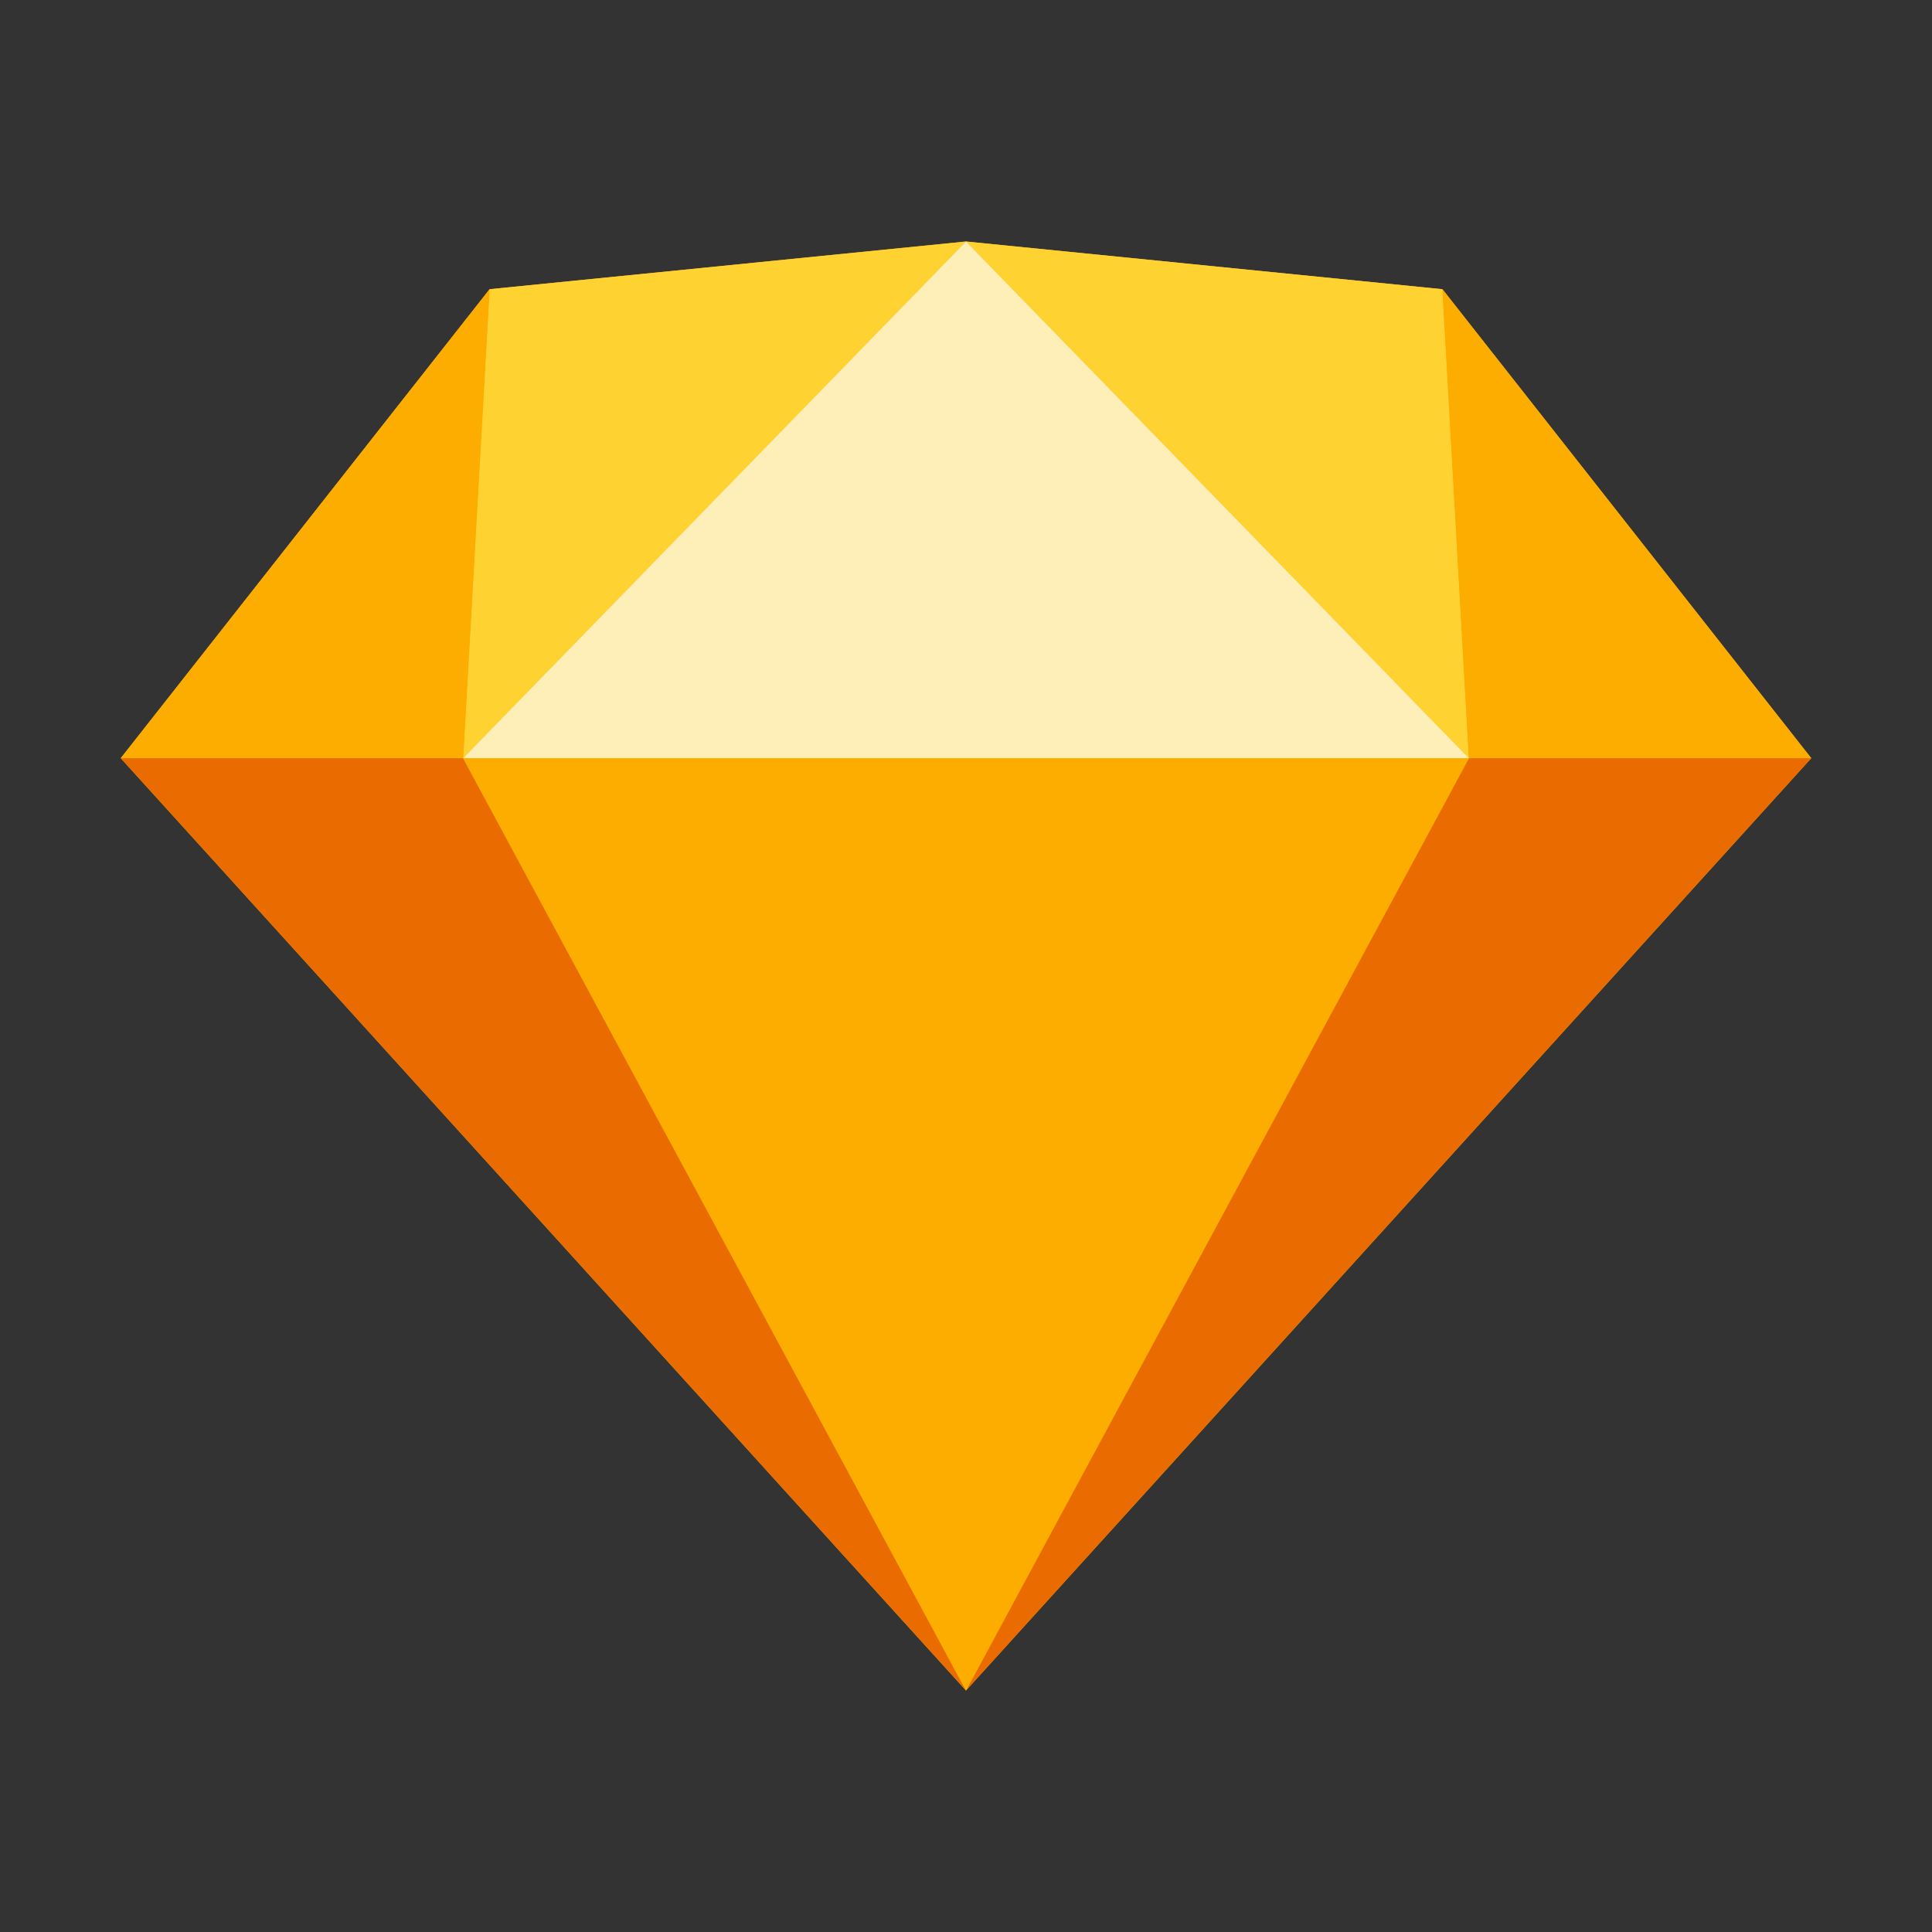 <svg width="48" height="48" viewBox="0 0 48 48" fill="none" xmlns="http://www.w3.org/2000/svg">
<rect x="0" y="0" width="48" height="48" fill="#333333" stroke="none"/>
<g id="sketch">
<g id="sketch_2">
<path id="vector" fill-rule="evenodd" clip-rule="evenodd" d="M12.164 7.185L24 6L35.836 7.185L45 18.837L24 42L3 18.837L12.164 7.185Z" fill="#FDB300"/>
<path id="vector_2" d="M11.506 18.837L24 42L3 18.837H11.506ZM36.494 18.837L24 42L45 18.837" fill="#EA6C00"/>
<path id="vector_3" fill-rule="evenodd" clip-rule="evenodd" d="M11.506 18.837H36.494L24 42" fill="#FDAD00"/>
<path id="vector_4" d="M24 6L12.163 7.185L11.506 18.837L24 6ZM24 6L35.836 7.185L36.494 18.837" fill="#FDD231"/>
<path id="vector_5" d="M45 18.837L35.837 7.185L36.494 18.837H45ZM3 18.837L12.164 7.185L11.506 18.837" fill="#FDAD00"/>
<path id="vector_6" fill-rule="evenodd" clip-rule="evenodd" d="M24 6L11.506 18.837H36.494" fill="#FEEEB7"/>
</g>
</g>
</svg>
